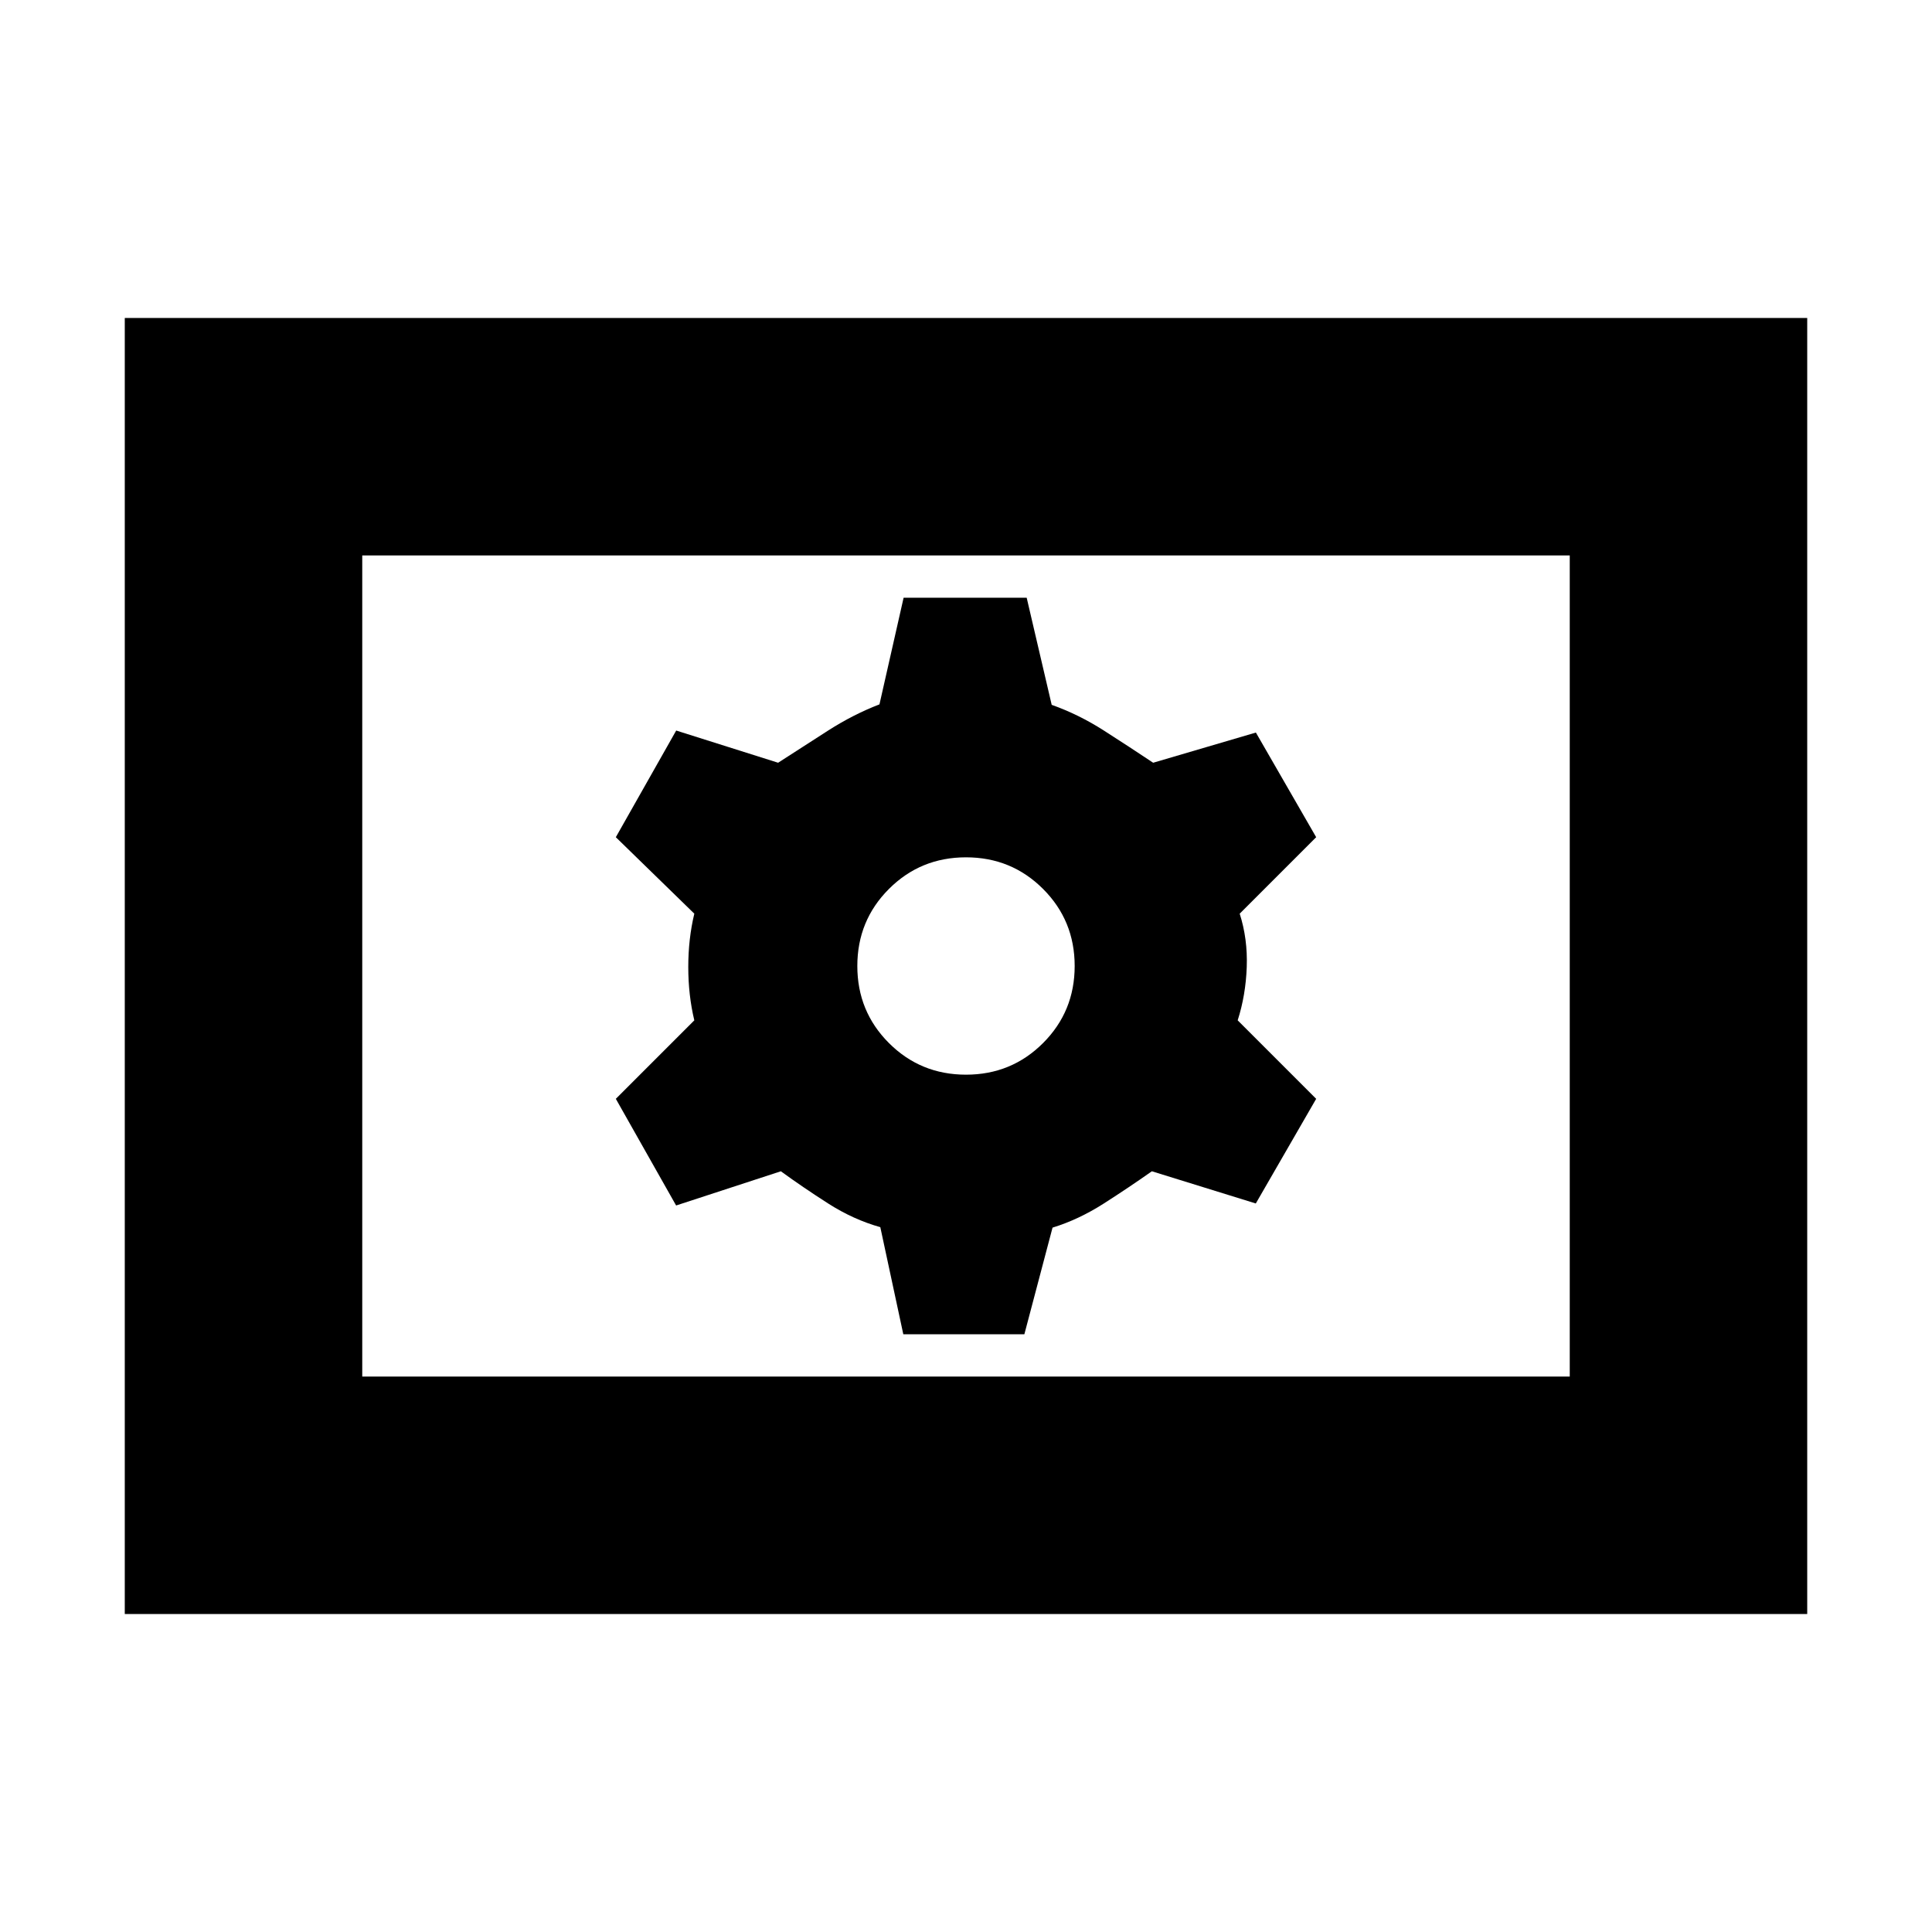 <svg xmlns="http://www.w3.org/2000/svg" height="20" viewBox="0 -960 960 960" width="20"><path d="M448.85-297H509l14-53q13-4 25.5-12t23.86-16L624-362l30-52-39-39q4-12.5 4.5-26.5T616-506l38-38-29.96-52L573-581q-12-8-24.5-16t-25.92-12.77L510.15-663H449l-12 53q-13 5-25.5 13t-24.86 16L336-597l-30 53 39 38q-3 12.5-3 26.5t3 26.5l-39 39 29.96 53L388-378q11 8 23.5 16t25.92 11.77L448.85-297ZM480-426q-22.58 0-38.29-15.71T426-480q0-22.58 15.71-38.29T480-534q22.58 0 38.29 15.71T534-480q0 22.58-15.71 38.29T480-426ZM62-158v-644h836v644H62Zm118-118h600v-408H180v408Zm0 0v-408 408Z"/></svg>